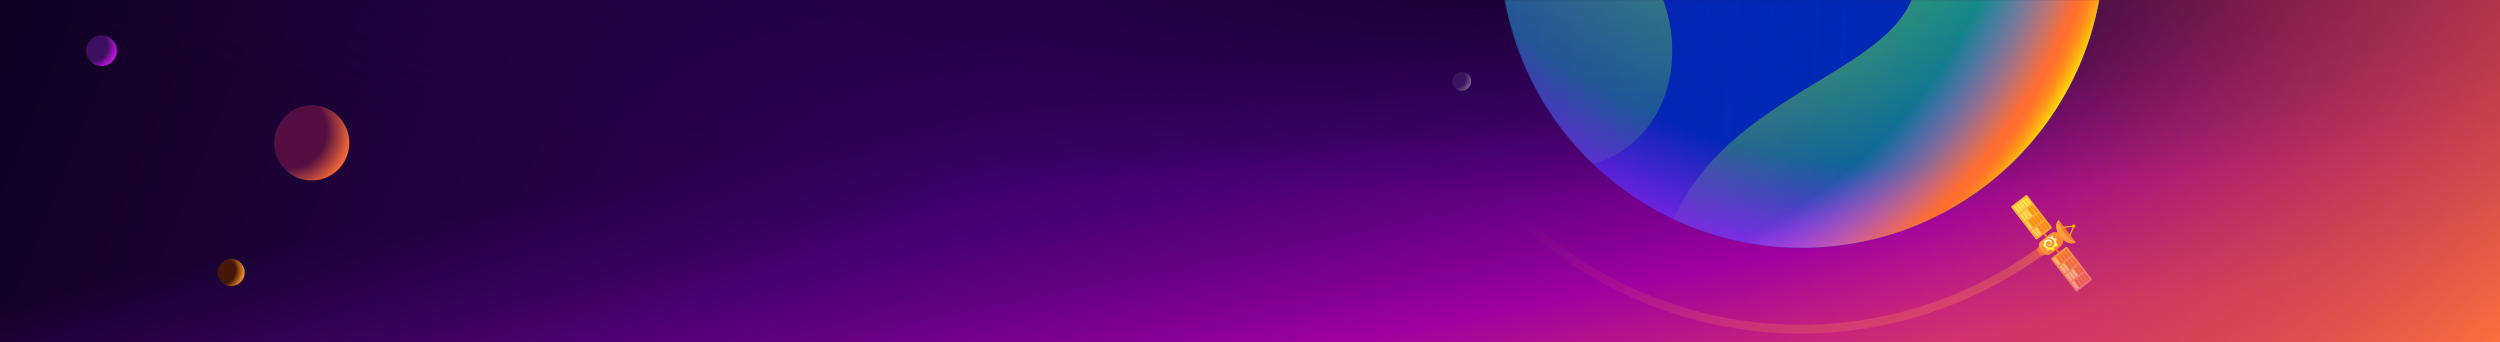 <svg width="2117" height="290" viewBox="0 0 2117 290" fill="none" xmlns="http://www.w3.org/2000/svg">
<rect x="0" y="0" width="2117" height="290" fill="#333333" stroke="none"/>
<rect width="2117" height="290" fill="url(#paint0_linear_21668_2855)"/>
<rect width="2117" height="290" fill="url(#paint1_linear_21668_2855)"/>
<rect width="2117" height="290" fill="url(#paint2_radial_21668_2855)"/>
<rect width="2117" height="290" fill="url(#paint3_linear_21668_2855)"/>
<rect width="2117" height="290" fill="url(#paint4_linear_21668_2855)"/>
<mask id="mask0_21668_2855" style="mask-type:alpha" maskUnits="userSpaceOnUse" x="803" y="0" width="1061" height="285">
<rect x="803" width="1061" height="285" fill="#C4C4C4"/>
</mask>
<g mask="url(#mask0_21668_2855)">
<circle cx="1525.89" cy="-45.89" r="255.703" transform="rotate(-106.236 1525.89 -45.89)" fill="url(#paint5_radial_21668_2855)"/>
<mask id="mask1_21668_2855" style="mask-type:alpha" maskUnits="userSpaceOnUse" x="1270" y="-302" width="512" height="512">
<circle cx="1525.89" cy="-45.89" r="255.703" transform="rotate(-106.236 1525.89 -45.89)" fill="url(#paint6_radial_21668_2855)"/>
</mask>
<g mask="url(#mask1_21668_2855)">
<path d="M1615.65 -63.243C1553.58 -215.783 1707.61 -262.459 1765.79 -169.965C1799.57 -99.343 1882.82 78.017 1742.04 155.917C1566.06 253.292 1378.01 330.08 1406.47 216.239C1447.37 52.64 1669.37 68.785 1615.65 -63.243Z" fill="url(#paint7_radial_21668_2855)"/>
<path d="M1615.65 -63.243C1553.58 -215.783 1707.61 -262.459 1765.79 -169.965C1799.57 -99.343 1882.82 78.017 1742.04 155.917C1566.06 253.292 1378.01 330.08 1406.47 216.239C1447.37 52.64 1669.37 68.785 1615.65 -63.243Z" fill="url(#paint8_radial_21668_2855)"/>
<path d="M1406.47 -5.3C1446.42 94.381 1360.16 215.993 1170.55 89.988C1036.9 2.769 1252.61 -357.043 1438.6 -301.161C1582.42 -257.953 1529.77 -161.288 1460.59 -133.646C1400.23 -109.527 1366.53 -104.982 1406.47 -5.3Z" fill="url(#paint9_radial_21668_2855)"/>
<path d="M1406.47 -5.3C1446.42 94.381 1360.16 215.993 1170.55 89.988C1036.9 2.769 1252.61 -357.043 1438.6 -301.161C1582.42 -257.953 1529.77 -161.288 1460.59 -133.646C1400.23 -109.527 1366.53 -104.982 1406.47 -5.3Z" fill="url(#paint10_radial_21668_2855)" fill-opacity="0.5"/>
</g>
<circle cx="1525.89" cy="-45.89" r="255.703" transform="rotate(-4.736 1525.89 -45.89)" fill="url(#paint11_radial_21668_2855)" fill-opacity="0.75"/>
<circle cx="1525.89" cy="-45.89" r="255.703" transform="rotate(-4.736 1525.89 -45.89)" fill="url(#paint12_radial_21668_2855)"/>
<circle cx="1525.89" cy="-45.89" r="255.703" transform="rotate(-4.736 1525.89 -45.89)" fill="url(#paint13_radial_21668_2855)"/>
<circle cx="1525.89" cy="-45.89" r="255.703" transform="rotate(-4.736 1525.89 -45.89)" fill="url(#paint14_radial_21668_2855)"/>
<circle cx="1525.89" cy="-45.89" r="255.703" transform="rotate(-4.736 1525.89 -45.89)" fill="url(#paint15_linear_21668_2855)" fill-opacity="0.3"/>
</g>
<mask id="mask2_21668_2855" style="mask-type:alpha" maskUnits="userSpaceOnUse" x="1266" y="112" width="626" height="178">
<rect width="626" height="178" transform="matrix(-1 0 0 1 1892 112)" fill="#C4C4C4"/>
</mask>
<g mask="url(#mask2_21668_2855)">
<path opacity="0.5" d="M1739.23 204.233C1691.64 241.845 1634.98 266.282 1574.94 275.086C1514.9 283.891 1453.61 276.754 1397.22 254.392C1340.83 232.03 1291.33 195.232 1253.7 147.696" stroke="url(#paint16_linear_21668_2855)" stroke-width="7.472"/>
<rect width="8.066" height="6.847" rx="2.631" transform="matrix(-0.59 -0.808 -0.808 0.59 1734.29 213.345)" fill="#F5762E"/>
<rect width="7.108" height="1.354" transform="matrix(-0.61 -0.792 -0.788 0.616 1744.76 214.491)" fill="#FA6D1D"/>
<rect width="7.108" height="1.354" transform="matrix(-0.61 -0.792 -0.788 0.616 1734.79 201.551)" fill="#FA6D1D"/>
<rect width="35.478" height="16.915" rx="1.01" transform="matrix(-0.61 -0.792 -0.792 0.61 1771.68 236.749)" fill="#FB9D5A"/>
<rect width="35.478" height="16.915" rx="1.01" transform="matrix(-0.61 -0.792 -0.792 0.61 1737.87 192.857)" fill="#FB9D5A"/>
<path d="M1744.7 208.77C1747.67 206.475 1748.23 202.2 1745.93 199.221V199.221C1743.64 196.242 1739.36 195.687 1736.39 197.982L1728.35 204.176C1726.36 205.707 1725.99 208.561 1727.52 210.55L1730.28 214.137C1731.81 216.125 1734.67 216.495 1736.66 214.963L1744.7 208.77Z" fill="url(#paint17_linear_21668_2855)"/>
<rect width="7.108" height="2.161" rx="0.303" transform="matrix(-0.61 -0.792 -0.788 0.616 1752.29 228.397)" fill="#FFE589"/>
<rect width="7.108" height="2.161" rx="0.303" transform="matrix(-0.61 -0.792 -0.788 0.616 1718.47 184.511)" fill="#FFE589"/>
<rect width="7.108" height="2.161" rx="0.303" transform="matrix(-0.61 -0.792 -0.788 0.616 1747.12 221.702)" fill="#FA6D1D"/>
<rect width="7.108" height="2.161" rx="0.303" transform="matrix(-0.61 -0.792 -0.788 0.616 1713.31 177.812)" fill="#FFE589"/>
<rect width="7.108" height="2.161" rx="0.303" transform="matrix(-0.61 -0.792 -0.788 0.616 1749.94 230.207)" fill="#FFE589"/>
<rect width="7.108" height="2.161" rx="0.303" transform="matrix(-0.61 -0.792 -0.788 0.616 1716.12 186.318)" fill="#FFE589"/>
<rect width="7.108" height="2.161" rx="0.303" transform="matrix(-0.61 -0.792 -0.788 0.616 1744.78 223.509)" fill="#FFE589"/>
<rect width="7.108" height="2.161" rx="0.303" transform="matrix(-0.61 -0.792 -0.788 0.616 1710.97 179.619)" fill="#FFE589"/>
<rect width="7.108" height="2.161" rx="0.303" transform="matrix(-0.61 -0.792 -0.788 0.616 1754.61 226.609)" fill="#FA6D1D"/>
<rect width="7.108" height="2.161" rx="0.303" transform="matrix(-0.61 -0.792 -0.788 0.616 1720.79 182.72)" fill="#FFE589"/>
<rect width="7.108" height="2.161" rx="0.303" transform="matrix(-0.61 -0.792 -0.788 0.616 1756.93 224.822)" fill="#FA6D1D"/>
<rect width="7.108" height="2.161" rx="0.303" transform="matrix(-0.61 -0.792 -0.788 0.616 1723.12 180.932)" fill="#FA6D1D"/>
<rect width="7.168" height="2.179" rx="0.303" transform="matrix(-0.61 -0.792 -0.788 0.616 1749.45 219.912)" fill="#FA6D1D"/>
<rect width="7.168" height="2.179" rx="0.303" transform="matrix(-0.61 -0.792 -0.788 0.616 1715.64 176.021)" fill="#FFE589"/>
<rect width="7.108" height="2.161" rx="0.303" transform="matrix(-0.61 -0.792 -0.788 0.616 1759.25 223.035)" fill="#FA6D1D"/>
<rect width="7.108" height="2.161" rx="0.303" transform="matrix(-0.61 -0.792 -0.788 0.616 1725.44 179.145)" fill="#FA6D1D"/>
<rect width="7.108" height="2.161" rx="0.303" transform="matrix(-0.61 -0.792 -0.788 0.616 1751.77 218.121)" fill="#FA6D1D"/>
<rect width="7.108" height="2.161" rx="0.303" transform="matrix(-0.61 -0.792 -0.788 0.616 1717.96 174.232)" fill="#FFE589"/>
<rect width="7.108" height="2.161" rx="0.303" transform="matrix(-0.61 -0.792 -0.788 0.616 1754.09 216.332)" fill="#FA6D1D"/>
<rect width="7.108" height="2.161" rx="0.303" transform="matrix(-0.61 -0.792 -0.788 0.616 1720.28 172.446)" fill="#FFE589"/>
<rect width="7.108" height="2.161" rx="0.303" transform="matrix(-0.61 -0.792 -0.788 0.616 1762.62 241.809)" fill="#FA6D1D"/>
<rect width="7.108" height="2.161" rx="0.303" transform="matrix(-0.61 -0.792 -0.788 0.616 1728.8 197.92)" fill="#FFE589"/>
<rect width="7.108" height="2.161" rx="0.303" transform="matrix(-0.61 -0.792 -0.788 0.616 1757.46 235.108)" fill="#FFE589"/>
<rect width="7.108" height="2.161" rx="0.303" transform="matrix(-0.61 -0.792 -0.788 0.616 1723.64 191.217)" fill="#FA6D1D"/>
<rect width="7.108" height="2.161" rx="0.303" transform="matrix(-0.61 -0.792 -0.788 0.616 1760.27 243.616)" fill="#FFE589"/>
<rect width="7.108" height="2.161" rx="0.303" transform="matrix(-0.61 -0.792 -0.788 0.616 1726.46 199.728)" fill="#FFE589"/>
<rect width="7.108" height="2.161" rx="0.303" transform="matrix(-0.61 -0.792 -0.788 0.616 1755.11 236.918)" fill="#FFE589"/>
<rect width="7.108" height="2.161" rx="0.303" transform="matrix(-0.61 -0.792 -0.788 0.616 1721.29 193.027)" fill="#FFE589"/>
<rect width="7.108" height="2.161" rx="0.303" transform="matrix(-0.61 -0.792 -0.788 0.616 1764.94 240.021)" fill="#FA6D1D"/>
<rect width="7.108" height="2.161" rx="0.303" transform="matrix(-0.61 -0.792 -0.788 0.616 1731.13 196.129)" fill="#FA6D1D"/>
<rect width="7.108" height="2.161" rx="0.303" transform="matrix(-0.61 -0.792 -0.788 0.616 1767.26 238.232)" fill="#FA6D1D"/>
<rect width="7.108" height="2.161" rx="0.303" transform="matrix(-0.61 -0.792 -0.788 0.616 1733.45 194.341)" fill="#FA6D1D"/>
<rect width="7.168" height="2.179" rx="0.303" transform="matrix(-0.61 -0.792 -0.788 0.616 1759.78 233.322)" fill="#FFE589"/>
<rect width="7.168" height="2.179" rx="0.303" transform="matrix(-0.61 -0.792 -0.788 0.616 1725.96 189.432)" fill="#FA6D1D"/>
<rect width="7.108" height="2.161" rx="0.303" transform="matrix(-0.61 -0.792 -0.788 0.616 1769.58 236.443)" fill="#FA6D1D"/>
<rect width="7.108" height="2.161" rx="0.303" transform="matrix(-0.61 -0.792 -0.788 0.616 1735.77 192.556)" fill="#FA6D1D"/>
<rect width="7.108" height="2.161" rx="0.303" transform="matrix(-0.61 -0.792 -0.788 0.616 1762.1 231.534)" fill="#FA6D1D"/>
<rect width="7.108" height="2.161" rx="0.303" transform="matrix(-0.61 -0.792 -0.788 0.616 1728.29 187.644)" fill="#FA6D1D"/>
<rect width="7.108" height="2.161" rx="0.303" transform="matrix(-0.61 -0.792 -0.788 0.616 1764.42 229.742)" fill="#FA6D1D"/>
<rect width="7.108" height="2.161" rx="0.303" transform="matrix(-0.61 -0.792 -0.788 0.616 1730.61 185.855)" fill="#FA6D1D"/>
<path d="M1743.39 186.344C1742.6 186.95 1742.01 187.791 1741.64 188.821C1741.28 189.85 1741.15 191.047 1741.26 192.343C1741.37 193.638 1741.72 195.008 1742.3 196.373C1742.87 197.738 1743.65 199.072 1744.59 200.299C1745.54 201.525 1746.63 202.62 1747.8 203.522C1748.98 204.423 1750.21 205.113 1751.44 205.551C1752.66 205.99 1753.85 206.169 1754.94 206.079C1756.03 205.988 1756.99 205.63 1757.78 205.024L1750.58 195.684L1743.39 186.344Z" fill="#EF5B3E"/>
<path d="M1743.39 186.344C1742.6 186.95 1742.01 187.792 1741.64 188.821C1741.28 189.851 1741.15 191.047 1741.26 192.343C1741.37 193.639 1741.72 195.008 1742.3 196.374C1742.87 197.739 1743.65 199.073 1744.59 200.299C1745.54 201.526 1746.63 202.621 1747.8 203.522C1748.98 204.423 1750.21 205.113 1751.44 205.552C1752.66 205.991 1753.85 206.17 1754.94 206.079C1756.03 205.989 1756.99 205.63 1757.78 205.024C1757.78 205.024 1752.34 202.702 1748.29 197.45C1744.25 192.198 1743.39 186.344 1743.39 186.344Z" fill="#FB9D5A"/>
<path d="M1746.68 192.613L1756.15 191.347L1752.51 200.185" stroke="#F3C001" stroke-width="0.909"/>
<circle r="1.362" transform="matrix(-0.61 -0.792 -0.792 0.61 1756.04 191.436)" fill="#F3C001"/>
<path fill-rule="evenodd" clip-rule="evenodd" d="M1770.77 237.395C1771.21 237.055 1771.29 236.421 1770.95 235.979L1750.53 209.474C1750.19 209.032 1749.56 208.949 1749.12 209.29L1743.78 213.399L1741.86 210.902L1744.59 208.801C1746.39 207.414 1747.3 205.304 1747.24 203.193C1747.39 203.317 1747.54 203.437 1747.69 203.555C1748.87 204.456 1750.1 205.146 1751.32 205.584C1752.55 206.023 1753.74 206.202 1754.83 206.112C1755.92 206.021 1756.88 205.663 1757.67 205.057L1757.67 205.056L1757.67 205.054L1753.26 199.33L1755.94 192.826C1756.23 192.825 1756.52 192.732 1756.76 192.543C1757.36 192.084 1757.47 191.229 1757.01 190.633C1756.55 190.037 1755.7 189.927 1755.1 190.386C1754.85 190.575 1754.69 190.833 1754.62 191.112L1747.65 192.043L1743.28 186.374C1742.56 186.93 1742 187.685 1741.63 188.602C1741.59 188.685 1741.56 188.769 1741.53 188.854C1741.17 189.883 1741.04 191.08 1741.15 192.376C1741.26 193.671 1741.61 195.041 1742.18 196.406C1742.25 196.567 1742.32 196.727 1742.4 196.887C1740.37 196.278 1738.08 196.621 1736.28 198.013L1733.55 200.112L1731.63 197.614L1736.96 193.507C1737.4 193.166 1737.48 192.532 1737.14 192.09L1716.72 165.585C1716.38 165.143 1715.75 165.061 1715.31 165.401L1703.51 174.492C1703.06 174.832 1702.98 175.466 1703.32 175.908L1723.74 202.413C1724.08 202.855 1724.72 202.937 1725.16 202.597L1730.55 198.44L1732.48 200.939L1728.24 204.206C1726.25 205.738 1725.88 208.592 1727.41 210.58L1730.17 214.167C1731.71 216.156 1734.56 216.526 1736.55 214.994L1740.79 211.728L1742.71 214.225L1737.32 218.38C1736.88 218.72 1736.79 219.355 1737.14 219.797L1757.55 246.302C1757.89 246.744 1758.53 246.826 1758.97 246.485L1770.77 237.395ZM1752.62 198.499L1755.08 192.527C1755 192.46 1754.92 192.383 1754.85 192.295C1754.79 192.208 1754.73 192.115 1754.69 192.019L1748.29 192.875L1750.47 195.714L1752.62 198.499Z" fill="url(#paint18_linear_21668_2855)" fill-opacity="0.4"/>
<path d="M1733.61 201.344C1733.78 201.238 1733.99 201.104 1734.27 201.011C1734.52 200.9 1734.83 200.811 1735.18 200.745C1735.53 200.678 1735.9 200.648 1736.31 200.655C1736.46 200.658 1736.63 200.666 1736.81 200.706C1737.27 200.118 1738.01 200.072 1738.01 200.072C1738.46 200.589 1738.54 201.105 1738.53 201.315C1738.55 201.333 1738.58 201.337 1738.63 201.36C1738.73 201.423 1738.84 201.486 1738.96 201.567C1739.08 201.649 1739.16 201.726 1739.28 201.807C1739.38 201.902 1739.49 201.997 1739.57 202.074C1739.59 202.092 1739.6 202.111 1739.62 202.129C1740.55 201.784 1741.41 202.226 1741.41 202.226C1741.51 203.362 1740.95 204.018 1740.95 204.018C1740.95 204.018 1740.93 204.032 1740.91 204.046C1740.92 204.096 1740.97 204.151 1740.98 204.201C1741 204.269 1741.02 204.337 1741.06 204.424C1741.08 204.492 1741.11 204.56 1741.13 204.661C1741.16 204.811 1741.2 204.98 1741.23 205.13C1741.26 205.28 1741.27 205.445 1741.28 205.609C1741.3 205.627 1741.31 205.613 1741.31 205.613C1742.53 206.381 1742.77 207.698 1742.77 207.698C1741.72 208.646 1740.61 208.69 1740.4 208.678C1740.34 208.751 1740.3 208.843 1740.24 208.916C1740.05 209.182 1739.83 209.462 1739.59 209.706C1739.55 209.733 1739.53 209.779 1739.49 209.807C1739.76 211.161 1738.99 212.211 1738.99 212.211C1737.43 212.112 1736.64 211.191 1736.64 211.191C1736.32 211.23 1736.03 211.255 1735.7 211.243C1735.57 211.226 1735.43 211.223 1735.31 211.223C1734.69 212.163 1733.74 212.375 1733.74 212.375C1733 211.495 1732.98 210.564 1732.99 210.354C1732.88 210.291 1732.8 210.214 1732.69 210.151C1732.41 209.933 1732.15 209.671 1731.91 209.394C1731.85 209.321 1731.8 209.249 1731.74 209.176L1731.71 209.14L1731.7 209.121L1731.67 209.085L1731.64 209.049C1730.7 209.083 1730.04 208.407 1730.04 208.407C1730.18 207.434 1730.72 206.988 1730.85 206.891C1730.87 206.877 1730.87 206.877 1730.87 206.877L1730.88 206.863C1730.87 206.699 1730.88 206.521 1730.89 206.343C1730.92 205.973 1730.99 205.625 1731.1 205.282C1731.11 205.25 1731.11 205.218 1731.15 205.191C1730.64 204.601 1730.73 203.865 1730.73 203.865C1731.45 203.491 1732.03 203.619 1732.14 203.65C1732.14 203.65 1732.14 203.65 1732.15 203.668C1732.19 203.641 1732.23 203.613 1732.26 203.586C1732.33 203.53 1732.41 203.475 1732.46 203.434L1732.55 203.364L1732.57 203.351L1732.59 203.337C1732.6 203.323 1732.6 203.323 1732.6 203.323L1732.64 203.295L1732.69 203.254C1732.71 203.24 1732.73 203.226 1732.75 203.212C1732.77 203.199 1732.78 203.185 1732.8 203.171L1732.86 203.13L1732.91 203.088C1733 203.051 1733.07 202.996 1733.14 202.972C1733.46 202.838 1733.79 202.735 1734.13 202.701C1734.48 202.666 1734.8 202.678 1735.13 202.74C1735.47 202.801 1735.76 202.922 1736.05 203.075C1736.34 203.229 1736.57 203.423 1736.8 203.65C1736.92 203.763 1737 203.872 1737.1 203.999L1737.13 204.036L1737.14 204.054L1737.16 204.072L1737.17 204.09L1737.2 204.126C1737.21 204.145 1737.23 204.163 1737.24 204.181C1737.28 204.235 1737.32 204.322 1737.36 204.376C1737.51 204.64 1737.6 204.945 1737.62 205.242C1737.65 205.538 1737.65 205.83 1737.6 206.1C1737.54 206.37 1737.43 206.631 1737.29 206.855C1737.15 207.08 1736.97 207.268 1736.79 207.438C1736.74 207.48 1736.7 207.507 1736.65 207.549C1736.63 207.563 1736.63 207.563 1736.61 207.577L1736.57 207.604C1736.56 207.618 1736.52 207.646 1736.5 207.659C1736.4 207.71 1736.28 207.775 1736.17 207.826C1735.95 207.91 1735.72 207.943 1735.5 207.963C1735.28 207.965 1735.07 207.92 1734.88 207.862C1734.7 207.804 1734.51 207.714 1734.37 207.597C1734.22 207.479 1734.1 207.366 1733.99 207.22C1733.98 207.202 1733.96 207.184 1733.95 207.166L1733.94 207.148L1733.92 207.13C1733.91 207.111 1733.89 207.093 1733.89 207.093C1733.89 207.093 1733.89 207.093 1733.88 207.075L1733.87 207.057L1733.85 207.039C1733.84 207.021 1733.82 207.003 1733.81 206.984C1733.8 206.966 1733.78 206.948 1733.79 206.916C1733.76 206.88 1733.76 206.848 1733.73 206.811C1733.71 206.743 1733.69 206.675 1733.68 206.593C1733.66 206.524 1733.67 206.46 1733.66 206.378C1733.65 206.36 1733.66 206.346 1733.67 206.314C1733.66 206.232 1733.73 206.177 1733.8 206.186C1733.86 206.194 1733.92 206.235 1733.91 206.299C1733.93 206.317 1733.91 206.331 1733.92 206.349C1733.93 206.399 1733.94 206.449 1733.97 206.518C1733.98 206.568 1734.02 206.622 1734.03 206.672C1734.04 206.691 1734.07 206.727 1734.08 206.745C1734.1 206.763 1734.1 206.763 1734.11 206.781C1734.13 206.8 1734.13 206.8 1734.14 206.818C1734.15 206.836 1734.15 206.836 1734.17 206.854C1734.18 206.872 1734.2 206.89 1734.2 206.89L1734.21 206.909L1734.22 206.927C1734.24 206.945 1734.24 206.945 1734.25 206.963C1734.35 207.058 1734.44 207.135 1734.58 207.203C1734.7 207.284 1734.84 207.32 1734.98 207.355C1735.12 207.391 1735.29 207.38 1735.42 207.366C1735.55 207.351 1735.72 207.309 1735.86 207.23C1735.93 207.207 1736 207.152 1736.05 207.11C1736.07 207.096 1736.09 207.083 1736.11 207.069L1736.12 207.055L1736.14 207.041C1736.18 207.014 1736.21 206.986 1736.24 206.94C1736.47 206.678 1736.62 206.358 1736.67 205.974C1736.68 205.878 1736.68 205.796 1736.69 205.7C1736.68 205.618 1736.66 205.518 1736.66 205.436C1736.64 205.335 1736.6 205.249 1736.58 205.181C1736.54 205.094 1736.5 205.008 1736.44 204.935C1736.42 204.899 1736.39 204.862 1736.36 204.826C1736.35 204.808 1736.35 204.808 1736.35 204.808L1736.32 204.772L1736.31 204.753L1736.28 204.717C1736.22 204.644 1736.13 204.567 1736.06 204.509C1735.9 204.373 1735.73 204.269 1735.53 204.193C1735.15 204.027 1734.71 203.984 1734.3 204.042C1734.1 204.079 1733.9 204.149 1733.71 204.237C1733.67 204.265 1733.6 204.288 1733.57 204.316L1733.53 204.344L1733.49 204.371C1733.48 204.385 1733.48 204.385 1733.46 204.399C1733.44 204.413 1733.44 204.413 1733.42 204.426L1733.39 204.454L1733.35 204.482C1733.33 204.496 1733.3 204.523 1733.28 204.537C1733.22 204.578 1733.19 204.606 1733.15 204.666C1733.11 204.693 1733.07 204.753 1733.04 204.781C1733 204.808 1732.96 204.868 1732.94 204.914C1732.86 205.001 1732.8 205.106 1732.75 205.198C1732.65 205.395 1732.56 205.61 1732.48 205.843C1732.36 206.282 1732.33 206.766 1732.45 207.222C1732.5 207.441 1732.59 207.664 1732.69 207.873C1732.74 207.978 1732.81 208.068 1732.86 208.173L1732.88 208.191L1732.89 208.209L1732.92 208.246L1732.94 208.282L1732.96 208.3C1732.94 208.282 1732.96 208.3 1732.96 208.3C1733 208.355 1733.03 208.391 1733.07 208.446C1733.24 208.631 1733.43 208.804 1733.62 208.944C1733.82 209.084 1734.04 209.228 1734.26 209.323C1734.7 209.53 1735.19 209.645 1735.69 209.664C1735.93 209.681 1736.18 209.665 1736.42 209.6C1736.67 209.553 1736.9 209.487 1737.12 209.403C1737.35 209.32 1737.57 209.204 1737.75 209.066L1737.79 209.038L1737.81 209.024L1737.84 208.997L1737.95 208.914L1737.97 208.9L1738 208.872L1738.02 208.858C1738.04 208.845 1738.08 208.817 1738.09 208.803C1738.18 208.734 1738.28 208.633 1738.37 208.564C1738.45 208.477 1738.54 208.376 1738.62 208.288C1738.69 208.201 1738.79 208.1 1738.85 207.995C1738.99 207.802 1739.11 207.591 1739.24 207.38C1739.45 206.954 1739.61 206.52 1739.65 206.086C1739.66 205.99 1739.67 205.862 1739.67 205.748C1739.67 205.634 1739.67 205.52 1739.65 205.419C1739.65 205.305 1739.63 205.205 1739.61 205.105C1739.6 205.055 1739.59 205.004 1739.58 204.954C1739.56 204.936 1739.57 204.904 1739.56 204.886C1739.54 204.868 1739.55 204.836 1739.53 204.818C1739.51 204.717 1739.46 204.613 1739.44 204.513C1739.43 204.494 1739.43 204.462 1739.42 204.444C1739.4 204.426 1739.41 204.394 1739.39 204.376C1739.38 204.326 1739.34 204.271 1739.33 204.221C1739.32 204.203 1739.32 204.171 1739.29 204.135C1739.28 204.117 1739.27 204.098 1739.26 204.048C1739.24 204.03 1739.23 204.012 1739.22 203.962L1739.19 203.925L1739.16 203.889C1739.15 203.871 1739.13 203.853 1739.12 203.803C1739.11 203.785 1739.08 203.748 1739.09 203.716C1739.07 203.698 1739.05 203.662 1739.03 203.644C1739.02 203.625 1739 203.607 1738.99 203.589L1738.96 203.553L1738.95 203.535L1738.93 203.516C1738.92 203.498 1738.89 203.462 1738.88 203.444L1738.85 203.407C1738.85 203.407 1738.84 203.389 1738.85 203.407L1738.84 203.389C1738.82 203.371 1738.81 203.353 1738.79 203.335C1738.73 203.244 1738.67 203.171 1738.6 203.081C1738.47 202.917 1738.33 202.768 1738.17 202.632C1737.88 202.364 1737.55 202.157 1737.21 201.981C1736.88 201.805 1736.53 201.694 1736.2 201.632C1736.17 201.628 1736.17 201.628 1736.14 201.623C1736.11 201.619 1736.11 201.619 1736.07 201.615C1736.04 201.61 1736 201.588 1735.95 201.597C1735.9 201.607 1735.87 201.571 1735.82 201.58C1735.77 201.589 1735.72 201.567 1735.69 201.563C1735.53 201.541 1735.38 201.537 1735.22 201.548C1734.93 201.541 1734.63 201.565 1734.38 201.613C1734.37 201.627 1734.35 201.608 1734.33 201.622C1734.32 201.636 1734.3 201.618 1734.28 201.632C1734.25 201.627 1734.23 201.641 1734.18 201.651C1734.15 201.646 1734.13 201.66 1734.08 201.67C1734.05 201.665 1734.03 201.679 1733.98 201.689C1733.87 201.721 1733.77 201.74 1733.68 201.777C1733.53 201.838 1733.39 201.884 1733.29 201.935C1733.24 201.945 1733.17 201.936 1733.16 201.886C1733.13 201.85 1733.14 201.786 1733.18 201.758C1733.34 201.52 1733.47 201.423 1733.61 201.344Z" fill="url(#paint19_linear_21668_2855)"/>
</g>
<ellipse cx="1237.8" cy="68.798" rx="8" ry="8" transform="rotate(-15 1237.8 68.798)" fill="url(#paint20_radial_21668_2855)" fill-opacity="0.4"/>
<ellipse cx="195.709" cy="230.709" rx="11.5" ry="11.5" transform="rotate(-30 195.709 230.709)" fill="url(#paint21_radial_21668_2855)"/>
<ellipse cx="263.971" cy="120.971" rx="31.82" ry="31.82" transform="rotate(-15 263.971 120.971)" fill="url(#paint22_radial_21668_2855)"/>
<ellipse cx="85.906" cy="42.906" rx="12.987" ry="12.987" transform="rotate(-15 85.906 42.906)" fill="url(#paint23_radial_21668_2855)"/>
<defs>
<linearGradient id="paint0_linear_21668_2855" x1="18.5" y1="-12.5" x2="771" y2="290" gradientUnits="userSpaceOnUse">
<stop stop-color="#110122"/>
<stop offset="1" stop-color="#30015B"/>
</linearGradient>
<linearGradient id="paint1_linear_21668_2855" x1="960.5" y1="60" x2="1033" y2="416" gradientUnits="userSpaceOnUse">
<stop stop-color="#48008C" stop-opacity="0"/>
<stop offset="0.717" stop-color="#A000A0"/>
<stop offset="1" stop-color="#D12D70"/>
</linearGradient>
<radialGradient id="paint2_radial_21668_2855" cx="0" cy="0" r="1" gradientUnits="userSpaceOnUse" gradientTransform="translate(1336 -12.5) rotate(90) scale(177 1292.1)">
<stop stop-color="#190031"/>
<stop offset="1" stop-color="#22004D" stop-opacity="0"/>
</radialGradient>
<linearGradient id="paint3_linear_21668_2855" x1="2129.5" y1="8.28433e-05" x2="1630" y2="215" gradientUnits="userSpaceOnUse">
<stop stop-color="#8B2836"/>
<stop offset="1" stop-color="#8B2836" stop-opacity="0"/>
</linearGradient>
<linearGradient id="paint4_linear_21668_2855" x1="1865" y1="-50.5" x2="2127.5" y2="290" gradientUnits="userSpaceOnUse">
<stop stop-color="#C82180" stop-opacity="0"/>
<stop offset="1" stop-color="#FD723B"/>
</linearGradient>
<radialGradient id="paint5_radial_21668_2855" cx="0" cy="0" r="1" gradientUnits="userSpaceOnUse" gradientTransform="translate(1435.16 -131.547) rotate(32.471) scale(380.551)">
<stop offset="0.603" stop-color="#0028B5"/>
<stop offset="1" stop-color="#1A4CFF"/>
</radialGradient>
<radialGradient id="paint6_radial_21668_2855" cx="0" cy="0" r="1" gradientUnits="userSpaceOnUse" gradientTransform="translate(1435.16 -131.547) rotate(32.471) scale(380.551)">
<stop offset="0.603" stop-color="#0028B5"/>
<stop offset="1" stop-color="#1A4CFF"/>
</radialGradient>
<radialGradient id="paint7_radial_21668_2855" cx="0" cy="0" r="1" gradientUnits="userSpaceOnUse" gradientTransform="translate(1413.19 342.504) rotate(-67.219) scale(608.114 583.149)">
<stop stop-color="#00A486" stop-opacity="0"/>
<stop offset="1" stop-color="#00A486"/>
</radialGradient>
<radialGradient id="paint8_radial_21668_2855" cx="0" cy="0" r="1" gradientUnits="userSpaceOnUse" gradientTransform="translate(1261.62 -295.631) rotate(51.104) scale(566.702 437.832)">
<stop stop-color="#FFF500"/>
<stop offset="1" stop-color="#FFF500" stop-opacity="0"/>
</radialGradient>
<radialGradient id="paint9_radial_21668_2855" cx="0" cy="0" r="1" gradientUnits="userSpaceOnUse" gradientTransform="translate(1432.73 278.1) rotate(-82.067) scale(548.331 743.618)">
<stop stop-color="#00A486" stop-opacity="0"/>
<stop offset="1" stop-color="#00A486"/>
</radialGradient>
<radialGradient id="paint10_radial_21668_2855" cx="0" cy="0" r="1" gradientUnits="userSpaceOnUse" gradientTransform="translate(1452.08 -263.241) rotate(102.732) scale(473.399 308.063)">
<stop stop-color="#FFF500"/>
<stop offset="1" stop-color="#FFF500" stop-opacity="0"/>
</radialGradient>
<radialGradient id="paint11_radial_21668_2855" cx="0" cy="0" r="1" gradientUnits="userSpaceOnUse" gradientTransform="translate(1681.03 172.408) rotate(-125.484) scale(532.411)">
<stop offset="0.921" stop-color="#B363FF" stop-opacity="0"/>
<stop offset="1" stop-color="#921FFF"/>
</radialGradient>
<radialGradient id="paint12_radial_21668_2855" cx="0" cy="0" r="1" gradientUnits="userSpaceOnUse" gradientTransform="translate(1630.13 -359.847) rotate(103.664) scale(617.805)">
<stop offset="0.822" stop-color="#BA26FF" stop-opacity="0"/>
<stop offset="1" stop-color="#B923FF"/>
</radialGradient>
<radialGradient id="paint13_radial_21668_2855" cx="0" cy="0" r="1" gradientUnits="userSpaceOnUse" gradientTransform="translate(1304.53 -199.802) rotate(31.123) scale(527.917)">
<stop offset="0.804" stop-color="#FC6AFF" stop-opacity="0"/>
<stop offset="0.945" stop-color="#FF6E30"/>
</radialGradient>
<radialGradient id="paint14_radial_21668_2855" cx="0" cy="0" r="1" gradientUnits="userSpaceOnUse" gradientTransform="translate(1308.21 -191.831) rotate(30.489) scale(520.887)">
<stop offset="0.951" stop-color="#FF9900" stop-opacity="0"/>
<stop offset="1" stop-color="#FFF500"/>
</radialGradient>
<linearGradient id="paint15_linear_21668_2855" x1="1269.69" y1="44.153" x2="1558.75" y2="85.662" gradientUnits="userSpaceOnUse">
<stop stop-color="#3001B5"/>
<stop offset="1" stop-color="#0133B5" stop-opacity="0"/>
</linearGradient>
<linearGradient id="paint16_linear_21668_2855" x1="1725.6" y1="214.928" x2="1280.56" y2="177.814" gradientUnits="userSpaceOnUse">
<stop stop-color="#FF7D41"/>
<stop offset="0.053" stop-color="#FF8E44" stop-opacity="0.6"/>
<stop offset="0.6" stop-color="#FE824C" stop-opacity="0.449"/>
<stop offset="1" stop-color="#FC5E63" stop-opacity="0"/>
</linearGradient>
<linearGradient id="paint17_linear_21668_2855" x1="1733.66" y1="198.498" x2="1745.63" y2="208.048" gradientUnits="userSpaceOnUse">
<stop stop-color="#FB9D5A"/>
<stop offset="1" stop-color="#FD6F42"/>
</linearGradient>
<linearGradient id="paint18_linear_21668_2855" x1="1707.76" y1="170.359" x2="1765.42" y2="240.705" gradientUnits="userSpaceOnUse">
<stop stop-color="#FFE600"/>
<stop offset="0.488" stop-color="#FFA113"/>
<stop offset="1" stop-color="#D233A6"/>
</linearGradient>
<linearGradient id="paint19_linear_21668_2855" x1="1736.67" y1="213.364" x2="1731.81" y2="202.436" gradientUnits="userSpaceOnUse">
<stop stop-color="#FFF100"/>
<stop offset="1" stop-color="#FFFEF9"/>
</linearGradient>
<radialGradient id="paint20_radial_21668_2855" cx="0" cy="0" r="1" gradientUnits="userSpaceOnUse" gradientTransform="translate(1233.7 65.077) rotate(33.339) scale(13.525)">
<stop offset="0.595" stop-color="#523379"/>
<stop offset="1" stop-color="#F0F4F9"/>
</radialGradient>
<radialGradient id="paint21_radial_21668_2855" cx="0" cy="0" r="1" gradientUnits="userSpaceOnUse" gradientTransform="translate(189.826 225.36) rotate(33.339) scale(19.442)">
<stop offset="0.595" stop-color="#46180A"/>
<stop offset="1" stop-color="#FF9C28"/>
</radialGradient>
<radialGradient id="paint22_radial_21668_2855" cx="0" cy="0" r="1" gradientUnits="userSpaceOnUse" gradientTransform="translate(247.691 106.171) rotate(33.339) scale(53.794)">
<stop offset="0.595" stop-color="#540E41"/>
<stop offset="1" stop-color="#FC6C39"/>
</radialGradient>
<radialGradient id="paint23_radial_21668_2855" cx="0" cy="0" r="1" gradientUnits="userSpaceOnUse" gradientTransform="translate(79.261 36.865) rotate(33.339) scale(21.956)">
<stop offset="0.595" stop-color="#3C0F60"/>
<stop offset="1" stop-color="#D113F0"/>
</radialGradient>
</defs>
</svg>

